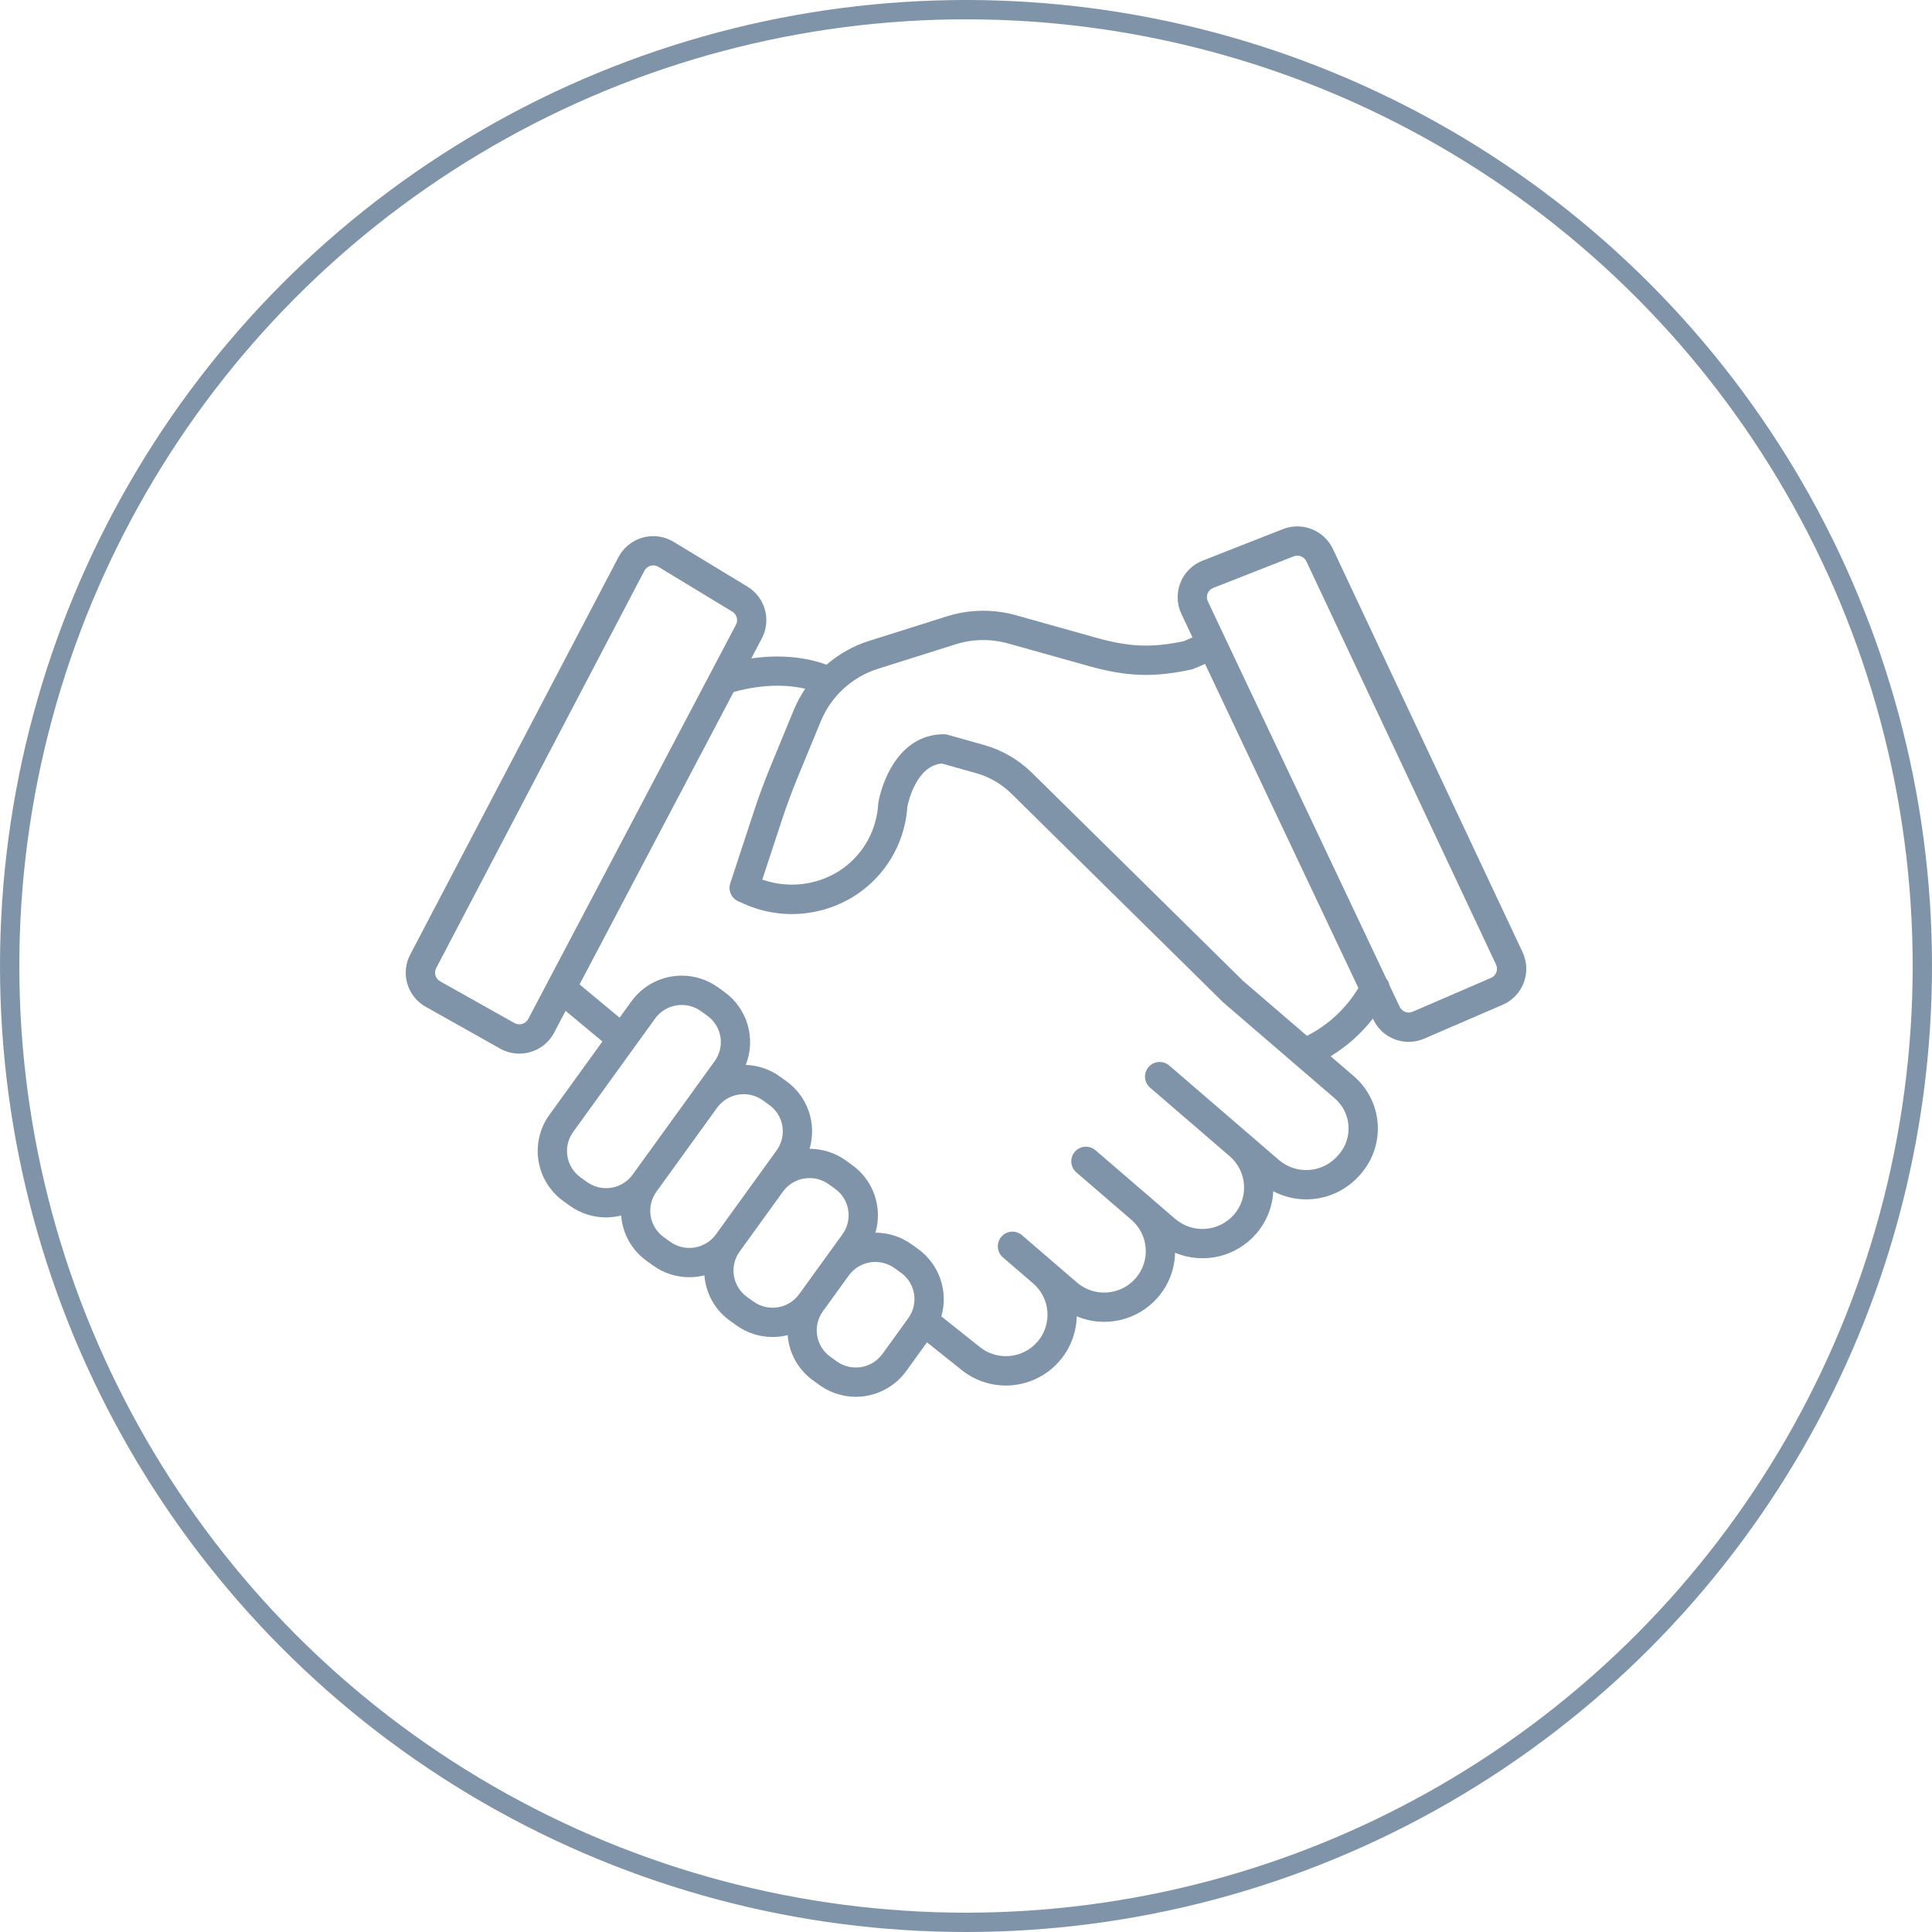 <svg width="100" height="100" viewBox="0 0 100 100" fill="none" xmlns="http://www.w3.org/2000/svg">
<circle cx="50" cy="50" r="49.5" stroke="#7F94A8"/>
<g clip-path="url(#clip0_968_1336)">
<path d="M68.99 28.412C68.769 27.945 68.379 27.58 67.9 27.39C67.42 27.199 66.886 27.198 66.405 27.386L62.242 29.021C61.984 29.122 61.748 29.276 61.551 29.472C61.355 29.668 61.2 29.902 61.097 30.161C60.995 30.419 60.946 30.695 60.955 30.973C60.964 31.251 61.03 31.524 61.148 31.775L61.725 32.994L61.264 33.19C59.606 33.536 58.457 33.49 56.75 33.012L52.591 31.846C51.416 31.516 50.169 31.536 49.005 31.904L44.991 33.17C44.178 33.426 43.426 33.846 42.781 34.404C42.076 34.145 40.731 33.813 38.887 34.079L39.434 33.042C39.673 32.585 39.73 32.054 39.592 31.556C39.454 31.059 39.131 30.633 38.69 30.365L34.868 28.046C34.63 27.902 34.366 27.808 34.091 27.77C33.816 27.732 33.535 27.75 33.268 27.825C33 27.899 32.75 28.028 32.534 28.202C32.318 28.377 32.14 28.594 32.01 28.84L21.235 49.405C20.988 49.872 20.933 50.417 21.084 50.923C21.234 51.43 21.577 51.857 22.039 52.113L25.885 54.274C26.188 54.445 26.53 54.536 26.878 54.536C27.075 54.536 27.271 54.507 27.459 54.452C27.72 54.376 27.963 54.248 28.173 54.076C28.383 53.904 28.556 53.691 28.682 53.45L29.275 52.323L31.181 53.907L28.437 57.703C28.191 58.044 28.014 58.43 27.917 58.84C27.82 59.249 27.805 59.673 27.873 60.089C27.941 60.504 28.09 60.902 28.311 61.259C28.533 61.616 28.823 61.927 29.165 62.172L29.498 62.411C30.043 62.803 30.697 63.013 31.368 63.013C31.632 63.012 31.895 62.98 32.151 62.916C32.158 63.004 32.168 63.092 32.182 63.181C32.249 63.597 32.397 63.996 32.619 64.353C32.841 64.711 33.132 65.022 33.474 65.266L33.808 65.506C34.352 65.898 35.007 66.109 35.677 66.108C35.941 66.108 36.204 66.075 36.46 66.011C36.467 66.099 36.477 66.188 36.492 66.277C36.558 66.692 36.706 67.091 36.928 67.449C37.15 67.807 37.441 68.117 37.784 68.361L38.117 68.601C38.662 68.993 39.316 69.204 39.987 69.203C40.251 69.203 40.514 69.17 40.77 69.106C40.777 69.194 40.786 69.283 40.801 69.371C40.867 69.787 41.016 70.185 41.238 70.543C41.46 70.901 41.75 71.211 42.093 71.456L42.426 71.696C43.117 72.19 43.975 72.392 44.814 72.256C45.653 72.12 46.404 71.658 46.903 70.97L47.98 69.48L49.678 70.833C50.206 71.285 50.85 71.578 51.537 71.678C52.224 71.778 52.926 71.68 53.56 71.398C54.194 71.115 54.735 70.658 55.12 70.08C55.504 69.502 55.717 68.827 55.734 68.133C56.447 68.433 57.236 68.499 57.99 68.323C58.743 68.148 59.422 67.739 59.929 67.154C60.489 66.512 60.804 65.693 60.821 64.841C61.534 65.141 62.324 65.207 63.077 65.031C63.83 64.856 64.509 64.447 65.016 63.863C65.551 63.249 65.864 62.472 65.904 61.659C66.639 62.044 67.483 62.169 68.299 62.014C69.114 61.859 69.853 61.433 70.397 60.805L70.444 60.75C70.752 60.395 70.987 59.982 71.135 59.536C71.284 59.09 71.342 58.619 71.308 58.15C71.273 57.681 71.147 57.224 70.935 56.804C70.723 56.384 70.431 56.01 70.074 55.704L68.874 54.671C69.715 54.159 70.456 53.499 71.06 52.723L71.078 52.762C71.242 53.11 71.501 53.404 71.825 53.611C72.15 53.817 72.527 53.927 72.911 53.927C73.191 53.926 73.468 53.869 73.724 53.757L77.775 52.008C78.025 51.901 78.25 51.744 78.438 51.548C78.626 51.351 78.772 51.119 78.869 50.865C78.965 50.611 79.009 50.34 78.999 50.068C78.988 49.797 78.923 49.53 78.808 49.284L68.99 28.412ZM27.341 52.744C27.308 52.805 27.264 52.859 27.21 52.903C27.156 52.947 27.095 52.979 27.028 52.999C26.961 53.018 26.892 53.024 26.823 53.016C26.754 53.008 26.687 52.987 26.627 52.953L22.781 50.792C22.664 50.727 22.578 50.62 22.539 50.492C22.501 50.364 22.515 50.226 22.577 50.108L33.353 29.543C33.386 29.48 33.431 29.425 33.486 29.381C33.541 29.336 33.604 29.304 33.672 29.285C33.718 29.272 33.766 29.266 33.814 29.266C33.908 29.266 34.002 29.292 34.082 29.341L37.905 31.66C38.016 31.728 38.098 31.835 38.133 31.961C38.168 32.087 38.154 32.221 38.093 32.336L27.341 52.744ZM30.382 61.18L30.049 60.941C29.869 60.812 29.716 60.649 29.6 60.461C29.483 60.273 29.404 60.064 29.369 59.846C29.333 59.627 29.341 59.404 29.392 59.189C29.443 58.973 29.536 58.77 29.666 58.591L33.911 52.716C34.175 52.353 34.572 52.109 35.014 52.038C35.457 51.966 35.911 52.072 36.275 52.334L36.609 52.574C36.789 52.703 36.941 52.865 37.058 53.053C37.175 53.241 37.253 53.451 37.289 53.669C37.325 53.887 37.317 54.111 37.266 54.326C37.215 54.541 37.122 54.744 36.992 54.924L35.892 56.446L35.891 56.448L32.746 60.798C32.483 61.161 32.086 61.405 31.643 61.477C31.2 61.548 30.747 61.442 30.382 61.18ZM34.691 64.275L34.358 64.035C34.178 63.906 34.026 63.743 33.909 63.555C33.792 63.367 33.714 63.158 33.678 62.94C33.642 62.721 33.65 62.498 33.701 62.283C33.752 62.067 33.845 61.864 33.975 61.685L37.12 57.332C37.384 56.97 37.781 56.727 38.223 56.656C38.666 56.584 39.119 56.691 39.483 56.952L39.816 57.192C39.996 57.321 40.149 57.484 40.266 57.672C40.382 57.86 40.461 58.069 40.496 58.287C40.532 58.506 40.524 58.729 40.473 58.944C40.422 59.16 40.329 59.363 40.2 59.542L37.056 63.892C36.792 64.255 36.395 64.499 35.952 64.571C35.509 64.643 35.056 64.536 34.691 64.275ZM39.001 67.369L38.667 67.129C38.487 67.001 38.335 66.838 38.218 66.65C38.101 66.462 38.023 66.253 37.987 66.034C37.951 65.816 37.959 65.593 38.01 65.377C38.061 65.162 38.154 64.959 38.284 64.78L40.527 61.676C40.79 61.313 41.187 61.069 41.63 60.998C42.073 60.926 42.526 61.032 42.891 61.294L43.224 61.534C43.404 61.662 43.557 61.825 43.673 62.013C43.79 62.201 43.869 62.41 43.904 62.629C43.94 62.847 43.932 63.07 43.881 63.286C43.83 63.501 43.737 63.704 43.608 63.883L41.364 66.987C41.101 67.35 40.704 67.594 40.261 67.666C39.818 67.737 39.365 67.631 39.001 67.369ZM45.673 70.082C45.41 70.445 45.013 70.689 44.57 70.76C44.127 70.832 43.674 70.725 43.309 70.464L42.976 70.224C42.796 70.095 42.643 69.932 42.526 69.744C42.41 69.556 42.331 69.347 42.295 69.129C42.26 68.91 42.268 68.687 42.319 68.472C42.37 68.257 42.462 68.053 42.592 67.874L43.934 66.018C44.198 65.655 44.594 65.411 45.037 65.339C45.48 65.268 45.933 65.374 46.298 65.636L46.631 65.876C46.811 66.004 46.964 66.167 47.081 66.355C47.197 66.543 47.276 66.752 47.311 66.971C47.347 67.189 47.339 67.412 47.288 67.628C47.237 67.843 47.144 68.046 47.015 68.225L45.673 70.082ZM69.796 58.26C69.816 58.53 69.783 58.801 69.698 59.058C69.612 59.315 69.477 59.552 69.299 59.756L69.251 59.811C68.876 60.245 68.345 60.513 67.773 60.557C67.201 60.6 66.636 60.416 66.2 60.044C65.714 59.625 65.185 59.169 64.65 58.709L64.637 58.697L60.684 55.292L60.627 55.243L60.561 55.187L60.514 55.146C60.361 55.017 60.164 54.953 59.965 54.969C59.765 54.984 59.58 55.078 59.45 55.23C59.319 55.381 59.254 55.578 59.268 55.778C59.282 55.977 59.374 56.163 59.525 56.294L59.589 56.349C59.95 56.66 61.828 58.277 63.655 59.851C63.867 60.035 64.041 60.259 64.167 60.51C64.293 60.761 64.368 61.035 64.388 61.315C64.408 61.595 64.373 61.877 64.284 62.144C64.195 62.41 64.055 62.657 63.871 62.869C63.496 63.3 62.965 63.565 62.396 63.606C61.826 63.648 61.263 63.462 60.83 63.09L59.55 61.988L56.706 59.54C56.631 59.474 56.543 59.424 56.449 59.392C56.354 59.36 56.254 59.347 56.154 59.354C56.054 59.361 55.957 59.388 55.867 59.433C55.778 59.478 55.699 59.54 55.633 59.616C55.568 59.691 55.519 59.779 55.487 59.874C55.456 59.969 55.444 60.07 55.452 60.169C55.46 60.269 55.487 60.366 55.533 60.455C55.578 60.544 55.641 60.623 55.718 60.688L58.561 63.137C58.775 63.32 58.95 63.544 59.077 63.796C59.204 64.047 59.28 64.322 59.301 64.603C59.322 64.884 59.286 65.166 59.197 65.433C59.109 65.701 58.968 65.948 58.783 66.161C58.408 66.592 57.878 66.857 57.308 66.898C56.739 66.94 56.176 66.754 55.742 66.382L52.899 63.934C52.823 63.868 52.736 63.819 52.642 63.788C52.547 63.757 52.447 63.745 52.348 63.752C52.249 63.76 52.152 63.786 52.063 63.831C51.974 63.876 51.895 63.938 51.83 64.013C51.765 64.089 51.716 64.176 51.685 64.271C51.654 64.365 51.642 64.465 51.649 64.564C51.656 64.663 51.683 64.76 51.728 64.849C51.773 64.938 51.835 65.017 51.91 65.082L52.832 65.875L53.474 66.428C53.688 66.612 53.864 66.836 53.99 67.088C54.117 67.339 54.193 67.613 54.214 67.894C54.234 68.175 54.199 68.458 54.111 68.725C54.022 68.993 53.881 69.24 53.696 69.453C53.321 69.884 52.791 70.149 52.221 70.19C51.652 70.231 51.089 70.046 50.656 69.674C50.648 69.668 50.641 69.661 50.633 69.655L48.723 68.135C48.907 67.499 48.89 66.823 48.674 66.198C48.457 65.573 48.053 65.03 47.516 64.644L47.182 64.405C46.637 64.013 45.983 63.803 45.312 63.804C45.499 63.167 45.483 62.489 45.268 61.861C45.052 61.234 44.647 60.689 44.108 60.303L43.775 60.062C43.23 59.671 42.575 59.461 41.904 59.462C42.091 58.825 42.076 58.147 41.86 57.519C41.644 56.892 41.239 56.347 40.7 55.96L40.367 55.721C39.851 55.349 39.236 55.14 38.6 55.121C38.864 54.457 38.898 53.725 38.697 53.04C38.496 52.355 38.072 51.757 37.493 51.341L37.159 51.101C36.468 50.607 35.61 50.405 34.772 50.541C33.933 50.677 33.182 51.139 32.683 51.827L32.071 52.676L29.998 50.953L37.972 35.818C39.635 35.358 40.897 35.468 41.678 35.649C41.453 35.982 41.261 36.336 41.104 36.705L39.877 39.684C39.566 40.442 39.278 41.219 39.023 41.996L37.799 45.72C37.74 45.898 37.75 46.092 37.826 46.264C37.902 46.435 38.039 46.573 38.211 46.649L38.474 46.766C39.406 47.191 40.429 47.373 41.45 47.294C42.47 47.217 43.454 46.881 44.31 46.32C45.048 45.834 45.668 45.19 46.124 44.434C46.581 43.677 46.862 42.828 46.948 41.949C46.954 41.883 46.961 41.817 46.965 41.749C47.019 41.486 47.447 39.614 48.758 39.522L50.526 40.019C51.212 40.213 51.838 40.576 52.347 41.076L63.295 51.866C63.308 51.878 63.32 51.89 63.333 51.901L69.086 56.85C69.292 57.027 69.46 57.242 69.582 57.484C69.704 57.726 69.777 57.99 69.796 58.26ZM67.648 53.615L64.34 50.769L53.411 39.997C52.72 39.318 51.868 38.824 50.936 38.561L49.054 38.032C48.987 38.013 48.919 38.003 48.849 38.003H48.846C47.674 38.008 46.71 38.646 46.059 39.849C45.779 40.375 45.579 40.94 45.465 41.525C45.461 41.55 45.458 41.575 45.456 41.6C45.452 41.669 45.446 41.737 45.44 41.804C45.375 42.459 45.165 43.091 44.825 43.654C44.484 44.217 44.022 44.697 43.472 45.058C42.883 45.437 42.215 45.677 41.519 45.758C40.823 45.839 40.118 45.76 39.457 45.527L40.462 42.47C40.706 41.728 40.98 40.985 41.278 40.261L42.502 37.29C42.77 36.657 43.172 36.09 43.681 35.629C44.189 35.167 44.792 34.821 45.447 34.616L49.461 33.35C50.345 33.071 51.29 33.056 52.182 33.306L56.341 34.471C58.316 35.025 59.706 35.074 61.651 34.657C61.699 34.647 61.745 34.633 61.79 34.614L62.374 34.366L70.31 51.139C69.671 52.197 68.749 53.055 67.648 53.615ZM77.451 50.325C77.427 50.39 77.389 50.449 77.342 50.499C77.294 50.549 77.237 50.589 77.173 50.616L73.122 52.365C72.999 52.419 72.859 52.423 72.733 52.376C72.607 52.329 72.505 52.234 72.447 52.112L71.921 51C71.897 50.874 71.841 50.756 71.758 50.657L62.518 31.127C62.488 31.064 62.472 30.995 62.469 30.924C62.467 30.854 62.48 30.784 62.506 30.719C62.532 30.654 62.571 30.595 62.621 30.545C62.671 30.496 62.73 30.457 62.796 30.431L66.959 28.797C67.082 28.748 67.218 28.748 67.34 28.797C67.463 28.845 67.562 28.938 67.619 29.057L77.436 49.928C77.465 49.989 77.481 50.056 77.484 50.125C77.487 50.193 77.475 50.261 77.451 50.325Z" fill="#7F94A8"/>
</g>
<defs>
<clipPath id="clip0_968_1336">
<rect width="58" height="58" fill="white" transform="translate(21 21)"/>
</clipPath>
</defs>
</svg>
